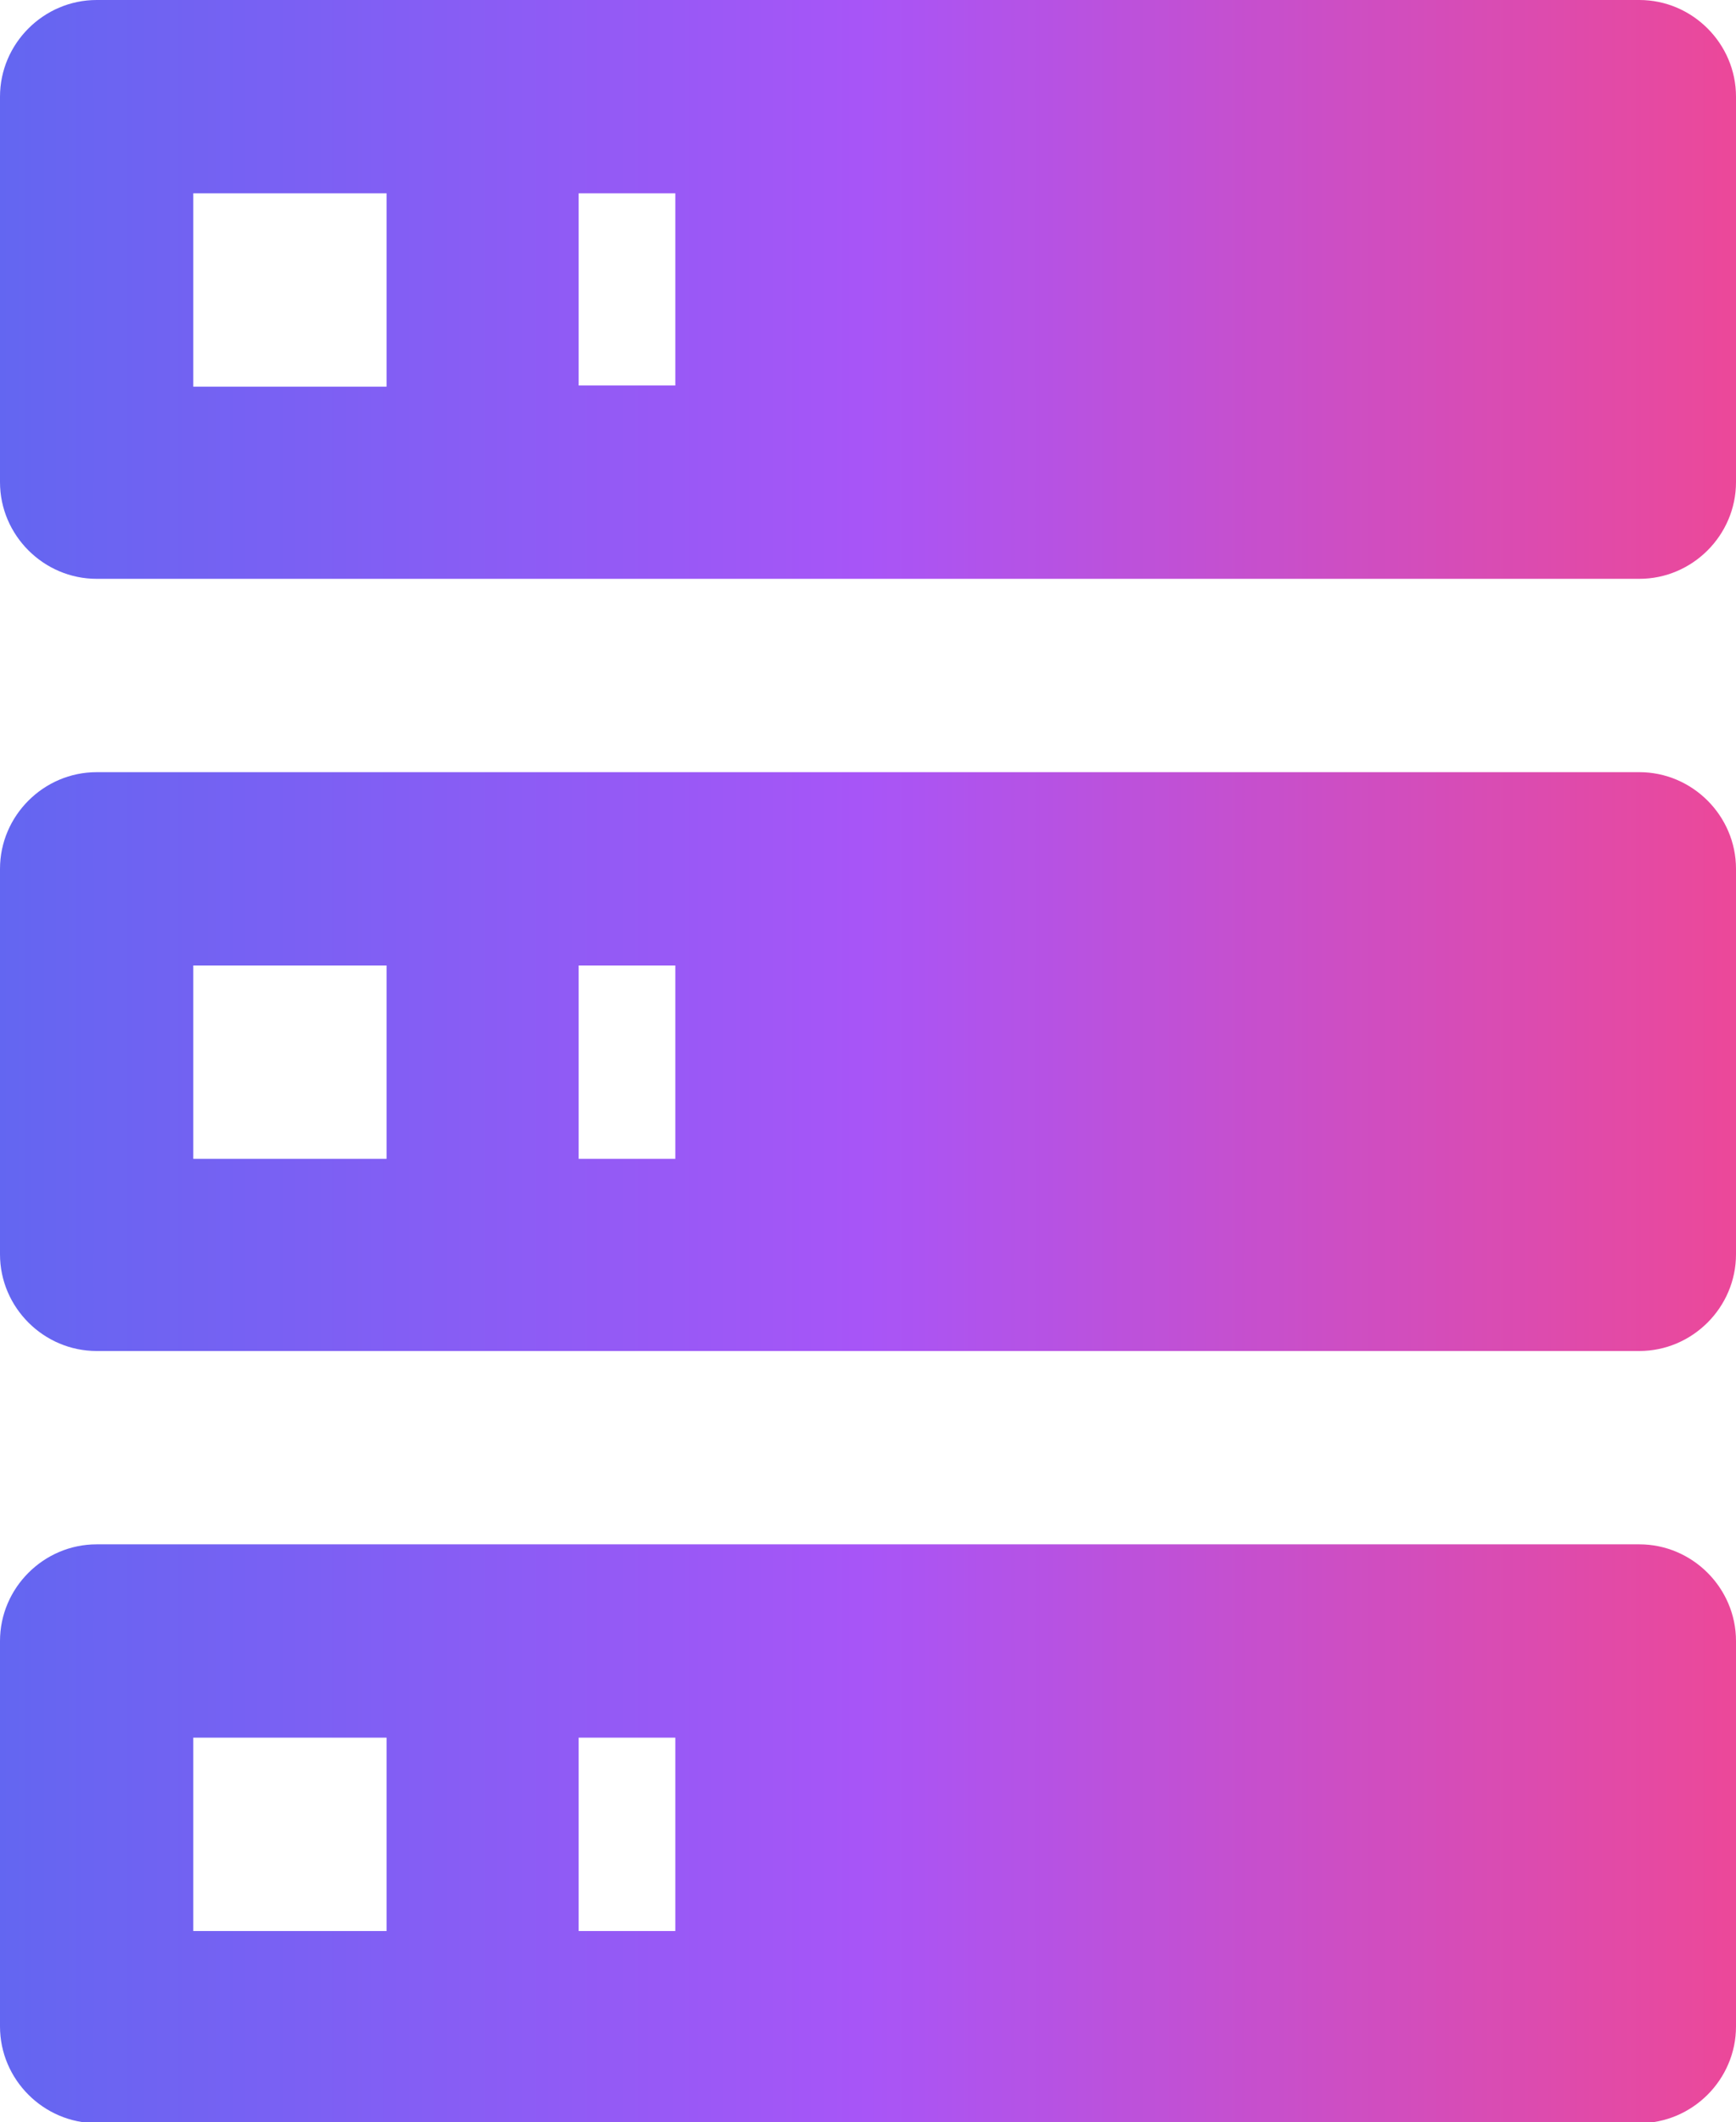 <?xml version="1.0" encoding="UTF-8"?><svg id="Layer_2" xmlns="http://www.w3.org/2000/svg" xmlns:xlink="http://www.w3.org/1999/xlink" viewBox="0 0 14.73 18"><defs><style>.cls-1{fill:url(#linear-gradient);}</style><linearGradient id="linear-gradient" x1="0" y1="9" x2="14.73" y2="9" gradientTransform="matrix(1, 0, 0, 1, 0, 0)" gradientUnits="userSpaceOnUse"><stop offset="0" stop-color="#6366f1"/><stop offset=".5" stop-color="#a855f7"/><stop offset="1" stop-color="#ec4899"/></linearGradient></defs><g id="Layer_1-2"><path class="cls-1" d="M.82,0H13.91c.45,0,.82,.37,.82,.82v3.27c0,.45-.37,.82-.82,.82H.82c-.45,0-.82-.37-.82-.82V.82C0,.37,.37,0,.82,0M.82,6.55H13.91c.45,0,.82,.37,.82,.82v3.27c0,.45-.37,.82-.82,.82H.82c-.45,0-.82-.37-.82-.82v-3.27c0-.45,.37-.82,.82-.82m0,6.55H13.91c.45,0,.82,.37,.82,.82v3.27c0,.45-.37,.82-.82,.82H.82c-.45,0-.82-.37-.82-.82v-3.27c0-.45,.37-.82,.82-.82M4.91,3.27h.82V1.64h-.82v1.64m0,6.55h.82v-1.64h-.82v1.64m0,6.55h.82v-1.64h-.82v1.64M1.64,1.64v1.64h1.64V1.64H1.64m0,6.55v1.64h1.64v-1.64H1.64m0,6.55v1.64h1.64v-1.64H1.64Z"/></g></svg>